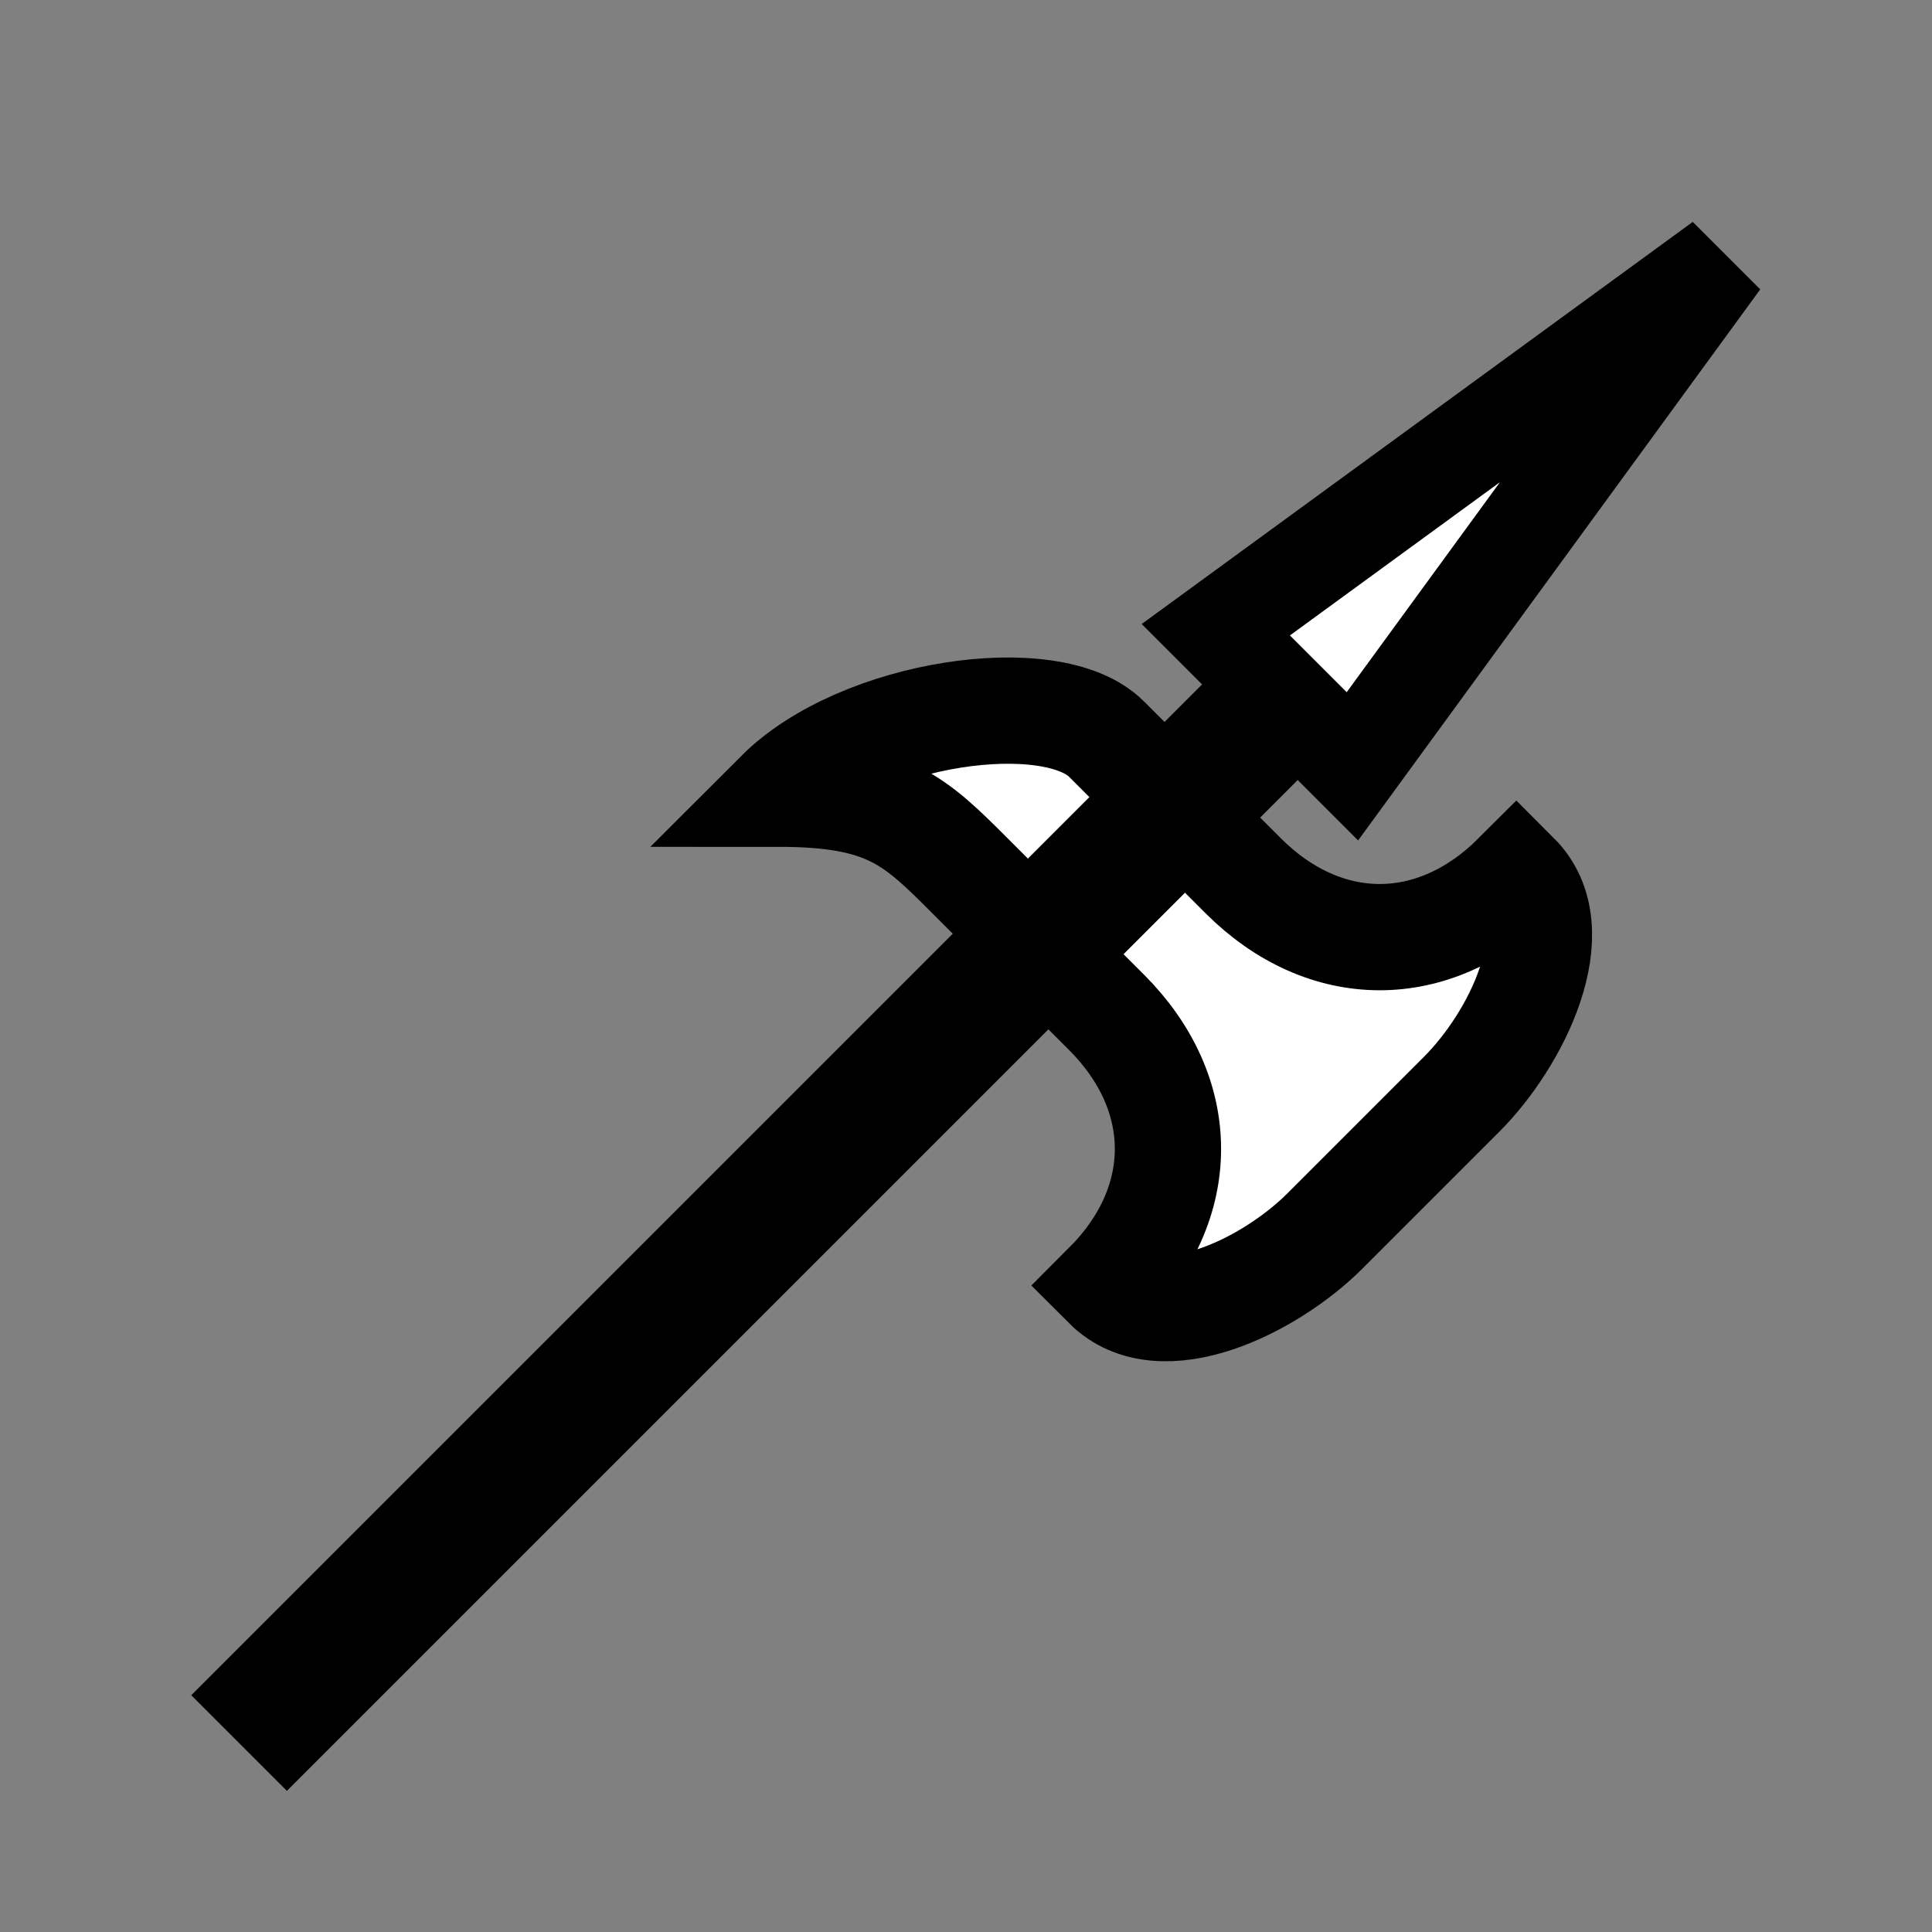 <!--?xml version="1.0" encoding="UTF-8" standalone="no"?--><!-- Created with Inkscape (http://www.inkscape.org/) --><svg xmlns:dc="http://purl.org/dc/elements/1.1/" xmlns:cc="http://creativecommons.org/ns#" xmlns:rdf="http://www.w3.org/1999/02/22-rdf-syntax-ns#" xmlns:svg="http://www.w3.org/2000/svg" xmlns="http://www.w3.org/2000/svg" xmlns:sodipodi="http://sodipodi.sourceforge.net/DTD/sodipodi-0.dtd" xmlns:inkscape="http://www.inkscape.org/namespaces/inkscape" width="100%" height="100%" viewBox="0 0 90 90" id="svg2" version="1.1" inkscape:version="0.48.4 r9939" sodipodi:docname="halberd.svg" class="halberd" data-z="1200" data-slots="left-weapon+right-weapon">
  <rect x="0" y="0" width="90" height="90" fill="#808080" stroke="none"/>
  <defs id="defs4"/>
  <sodipodi:namedview id="base" pagecolor="#ffffff" bordercolor="#666666" borderopacity="1.0" inkscape:pageopacity="0.0" inkscape:pageshadow="2" inkscape:zoom="7.9824051" inkscape:cx="22.369843" inkscape:cy="40.578991" inkscape:document-units="in" inkscape:current-layer="svg2" showgrid="false" units="in" inkscape:window-width="1920" inkscape:window-height="1017" inkscape:window-x="-8" inkscape:window-y="-8" inkscape:window-maximized="1">
    <inkscape:grid type="xygrid" id="grid2994" empspacing="5" visible="true" enabled="true" snapvisiblegridlinesonly="true" units="in" spacingx="0.014in" spacingy="0.014in"/>
  </sodipodi:namedview>
  <g inkscape:label="Body" inkscape:groupmode="layer" id="layer1" class="blade" transform="translate(0,-962.36)" style="display:inline">
    <path sodipodi:nodetypes="cccccccccc" inkscape:connector-curvature="0" id="path3855-1" d="m 36.27,999.334 c 5.091,0 6.364,1.273 8.91,3.818 l 6.364,6.364 c 3.818,3.818 3.818,8.91 0,12.728 2.546,2.546 7.637,0 10.182,-2.546 l 6.364,-6.364 c 2.546,-2.546 5.091,-7.637 2.546,-10.182 -3.818,3.818 -8.91,3.818 -12.728,0 l -6.364,-6.364 c -2.546,-2.546 -11.455,-1.273 -15.274,2.546 z" style="fill:#ffffff;fill-opacity:1;stroke:#000000;stroke-width:4.95;stroke-linecap:butt;stroke-linejoin:miter;stroke-miterlimit:4;stroke-opacity:1;stroke-dasharray:none"/>
    <path sodipodi:nodetypes="cccc" inkscape:connector-curvature="0" id="path3857-2" d="m 56.634,991.697 6.364,6.364 17.183,-23.547 z" style="fill:#ffffff;fill-opacity:1;stroke:#000000;stroke-width:4.5;stroke-linecap:butt;stroke-linejoin:miter;stroke-miterlimit:4;stroke-opacity:1;stroke-dasharray:none"/>
    <path style="font-size:medium;font-style:normal;font-variant:normal;font-weight:normal;font-stretch:normal;text-indent:0;text-align:start;text-decoration:none;line-height:normal;letter-spacing:normal;word-spacing:normal;text-transform:none;direction:ltr;block-progression:tb;writing-mode:lr-tb;text-anchor:start;baseline-shift:baseline;color:#000000;fill:none;stroke:#000000;stroke-width:6.3;stroke-miterlimit:4;stroke-opacity:1;stroke-dasharray:none;marker:none;visibility:visible;display:inline;overflow:visible;enable-background:accumulate;font-family:Sans;-inkscape-font-specification:Sans" d="M 11.137,1043.557 61.408,993.286 z" id="rect3859-3-1" inkscape:connector-curvature="0" sodipodi:nodetypes="ccc"/>
  </g>
</svg>
